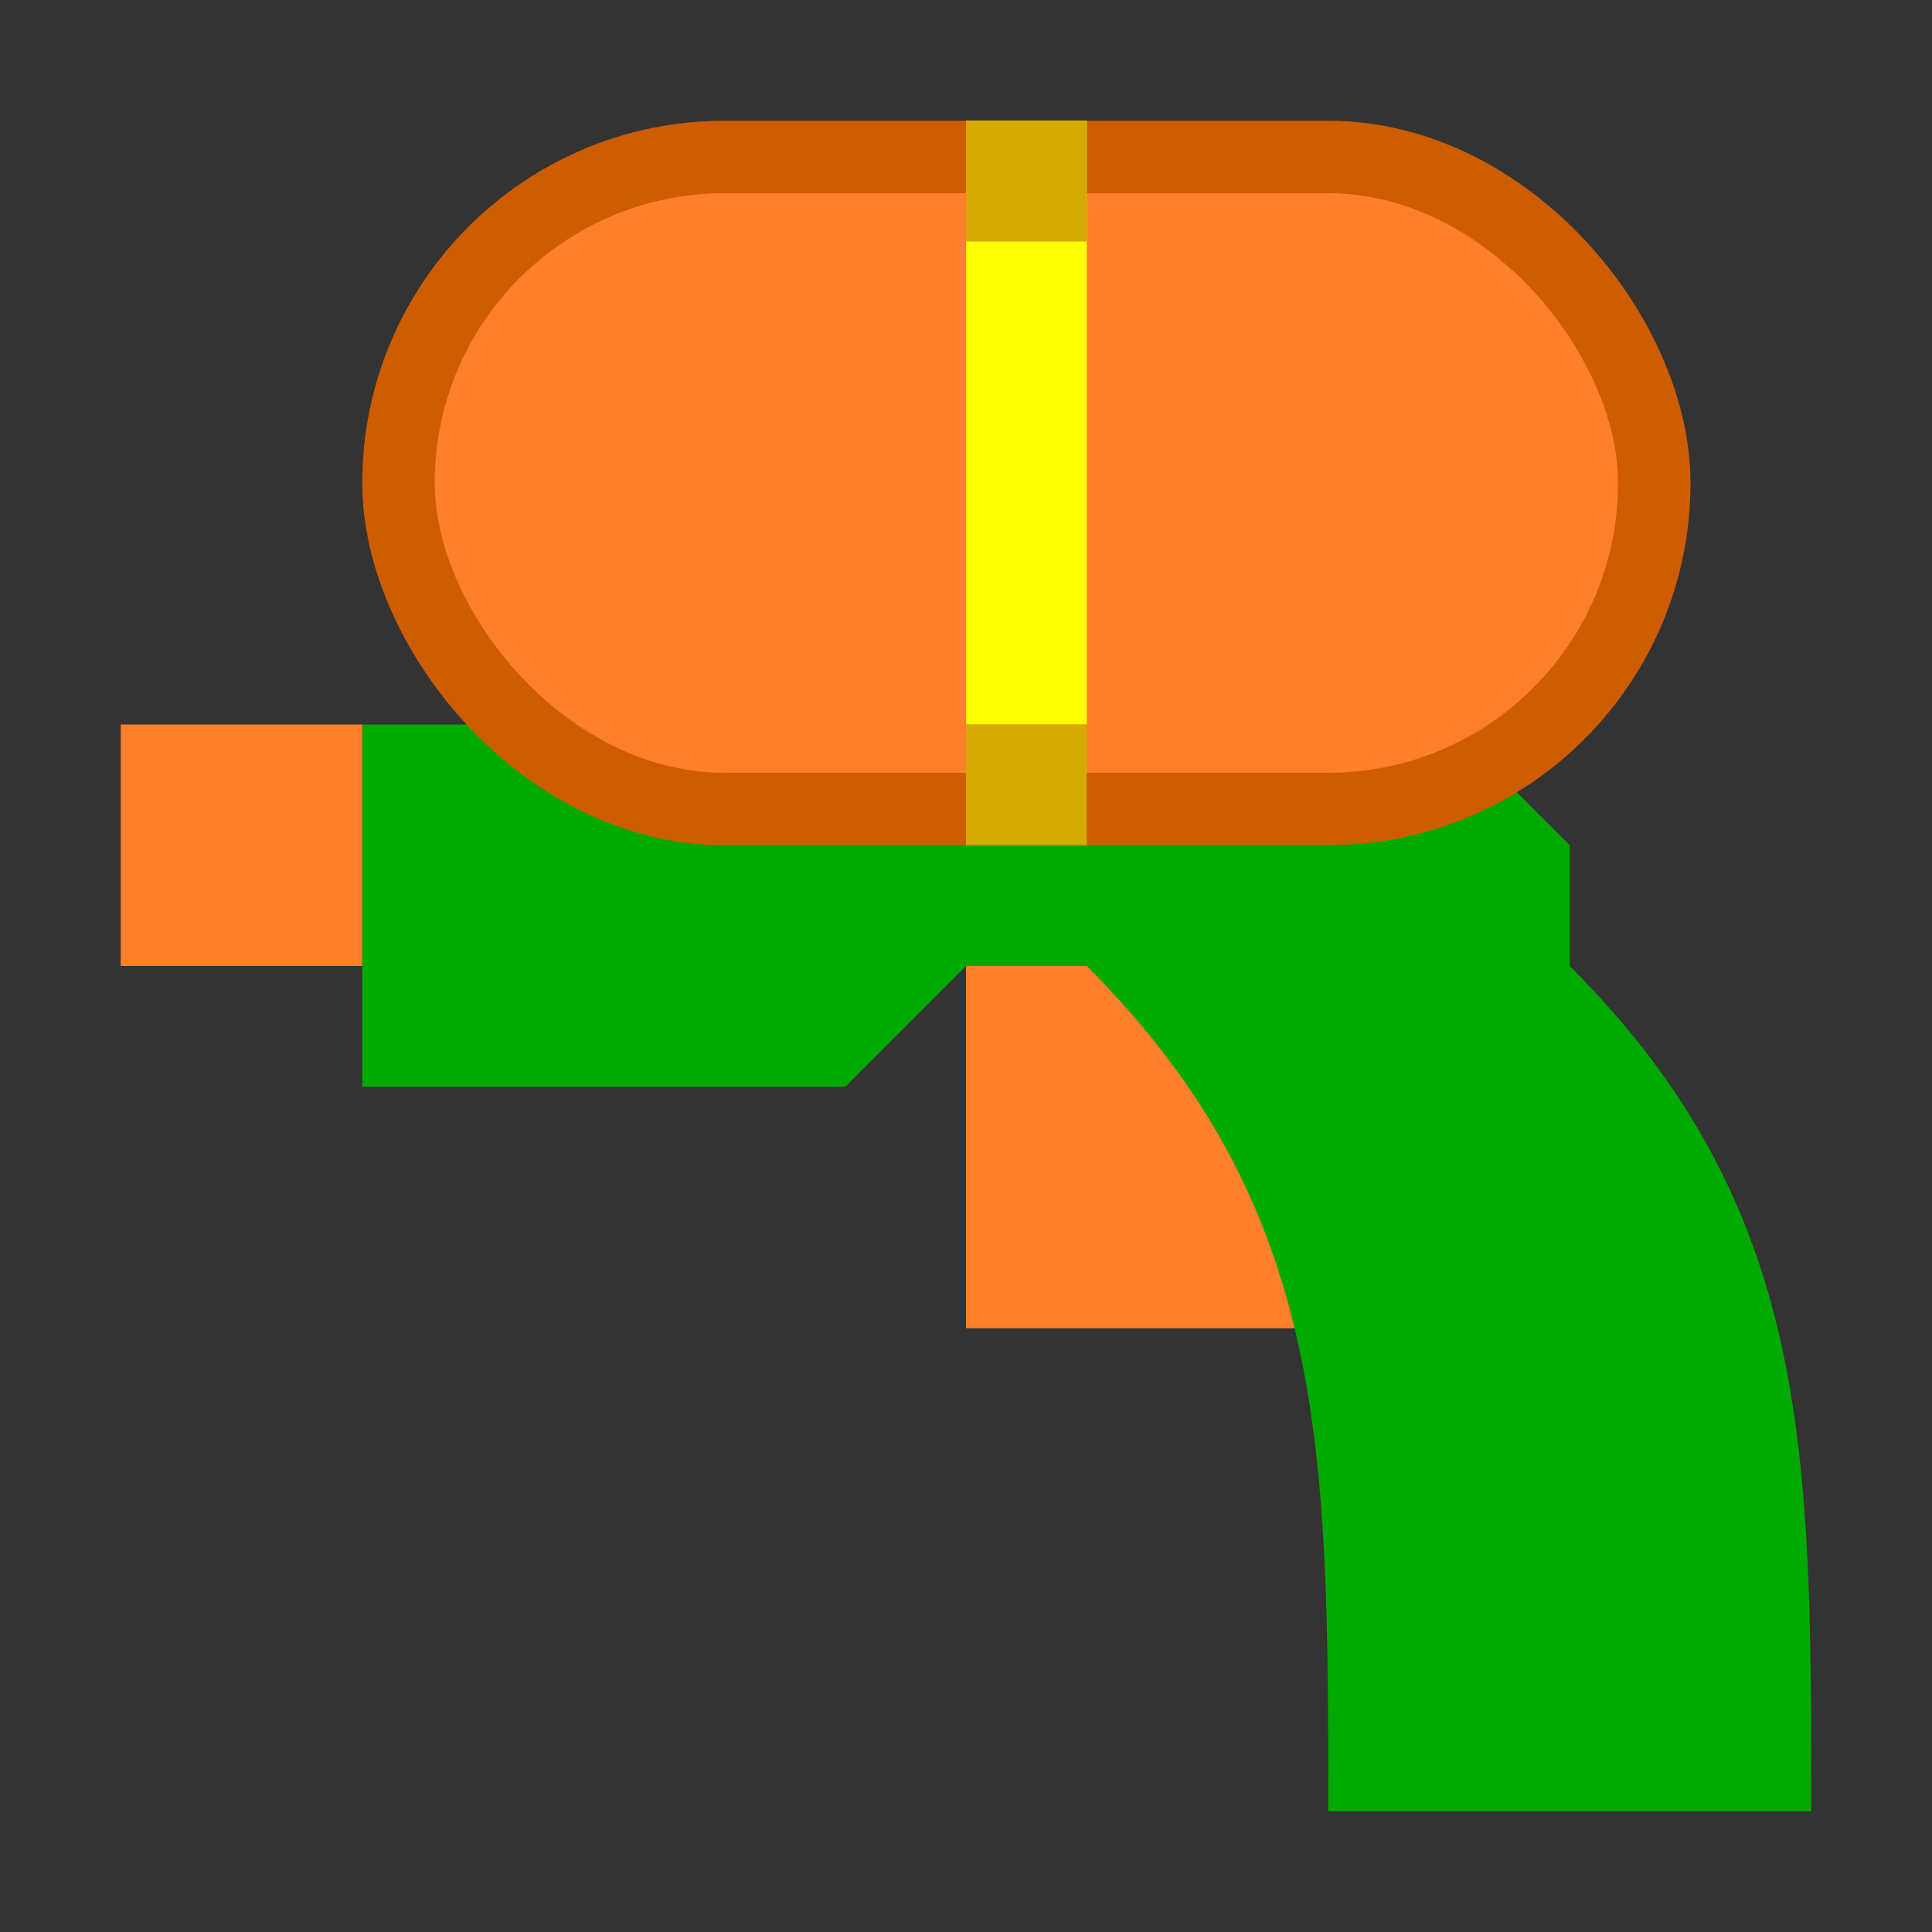 <?xml version="1.0" encoding="UTF-8" standalone="no"?>
<!-- Created with Inkscape (http://www.inkscape.org/) -->

<svg
   width="16"
   height="16"
   viewBox="0 0 16 16"
   version="1.1"
   id="svg5"
   inkscape:version="1.1.1 (3bf5ae0d25, 2021-09-20)"
   sodipodi:docname="1F300.svg"
   inkscape:export-filename="D:\Projects\Unicodia\Bitmaps\Scripts\1F300.png"
   inkscape:export-xdpi="96"
   inkscape:export-ydpi="96"
   xmlns:inkscape="http://www.inkscape.org/namespaces/inkscape"
   xmlns:sodipodi="http://sodipodi.sourceforge.net/DTD/sodipodi-0.dtd"
   xmlns="http://www.w3.org/2000/svg"
   xmlns:svg="http://www.w3.org/2000/svg">
  <rect x="0" y="0" width="16" height="16" fill="#333333" stroke="none"/>
  <sodipodi:namedview
     id="namedview7"
     pagecolor="#ffffff"
     bordercolor="#666666"
     borderopacity="1.0"
     inkscape:pageshadow="2"
     inkscape:pageopacity="1"
     inkscape:pagecheckerboard="0"
     inkscape:document-units="px"
     showgrid="true"
     inkscape:zoom="44.9375"
     inkscape:cx="6.1974965"
     inkscape:cy="7.9888734"
     inkscape:window-width="1680"
     inkscape:window-height="998"
     inkscape:window-x="-8"
     inkscape:window-y="-8"
     inkscape:window-maximized="1"
     inkscape:current-layer="layer1"
     inkscape:snap-bbox="true"
     inkscape:bbox-nodes="true">
    <inkscape:grid
       type="xygrid"
       id="grid1910" />
  </sodipodi:namedview>
  <defs
     id="defs2" />
  <g
     inkscape:label="Layer 1"
     inkscape:groupmode="layer"
     id="layer1">
    <rect
       style="fill:#ff7f2a;stroke:none;stroke-width:0.2;stroke-linecap:round;stroke-linejoin:round;stop-color:#000000"
       id="rect2569"
       width="3"
       height="3"
       x="8"
       y="8" />
    <path
       style="fill:#00aa00;stroke:none;stroke-width:1px;stroke-linecap:butt;stroke-linejoin:miter;stroke-opacity:1"
       d="M 3,6 V 9 H 7 L 8,8 h 1 c 2,2 2,4 2,7 h 4 c 0,-3 0,-5 -2,-7 V 7 L 12,6 Z"
       id="path2885"
       sodipodi:nodetypes="ccccccccccc" />
    <rect
       style="fill:#ff7f2a;stroke:#ce5c00;stroke-width:0.6;stroke-linecap:round;stroke-linejoin:round;stroke-miterlimit:4;stroke-dasharray:none;stop-color:#000000"
       id="rect1934"
       width="10.4"
       height="5.4"
       x="3.3"
       y="1.3"
       ry="2.7" />
    <rect
       style="fill:#ff7f2a;stroke:none;stroke-width:0.2;stroke-linecap:round;stroke-linejoin:round;stop-color:#000000"
       id="rect2101"
       width="2"
       height="2"
       x="1"
       y="6"
       ry="0" />
    <rect
       style="fill:#ffff00;stroke:none;stroke-width:0.2;stroke-linecap:round;stroke-linejoin:round;stop-color:#000000"
       id="rect5640"
       width="1"
       height="5"
       x="8"
       y="1" />
    <rect
       style="fill:#d4aa00;stroke:none;stroke-width:0.6;stroke-linecap:round;stroke-linejoin:round;stroke-miterlimit:4;stroke-dasharray:none;stop-color:#000000"
       id="rect6133"
       width="1"
       height="1"
       x="8"
       y="1" />
    <rect
       style="fill:#d4aa00;stroke:none;stroke-width:0.6;stroke-linecap:round;stroke-linejoin:round;stroke-miterlimit:4;stroke-dasharray:none;stop-color:#000000"
       id="rect6135"
       width="1"
       height="1"
       x="8"
       y="6" />
  </g>
</svg>
